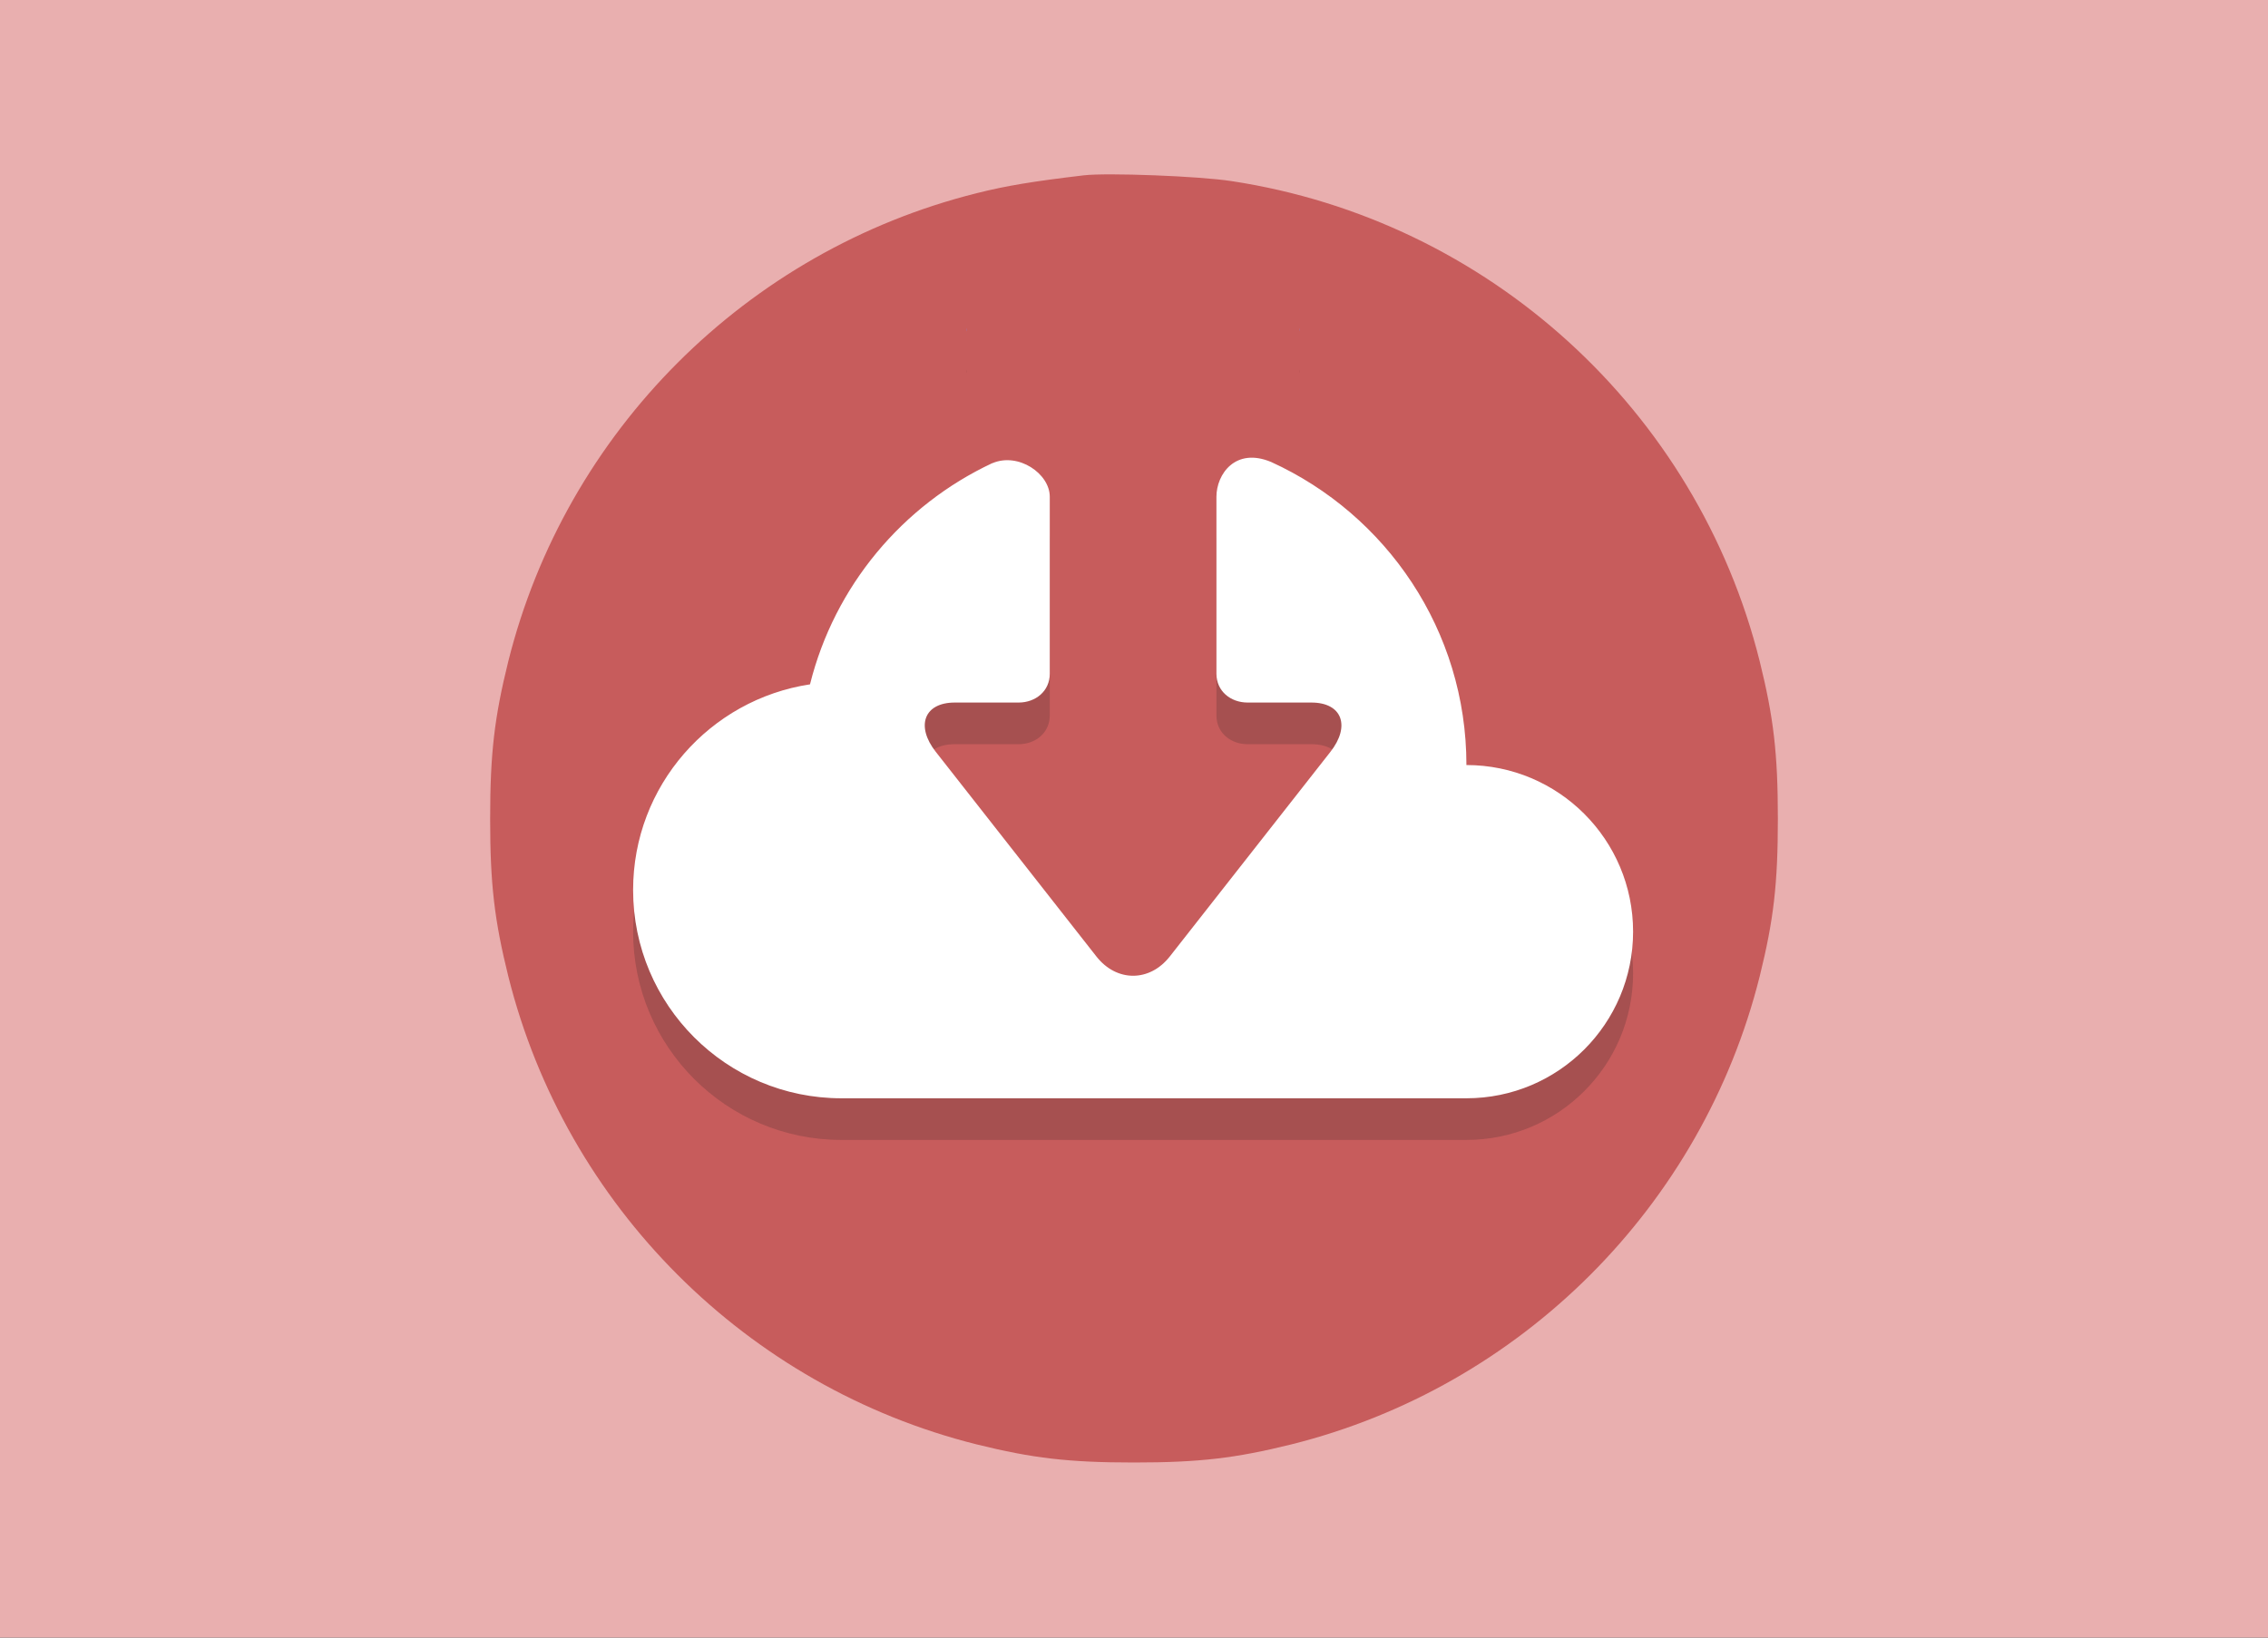<?xml version="1.0" encoding="UTF-8" standalone="no"?>
<svg
   xmlns:dc="http://purl.org/dc/elements/1.1/"
   xmlns:cc="http://creativecommons.org/ns#"
   xmlns:rdf="http://www.w3.org/1999/02/22-rdf-syntax-ns#"
   xmlns:svg="http://www.w3.org/2000/svg"
   xmlns="http://www.w3.org/2000/svg"
   xmlns:sodipodi="http://sodipodi.sourceforge.net/DTD/sodipodi-0.dtd"
   xmlns:inkscape="http://www.inkscape.org/namespaces/inkscape"
   version="1.0"
   width="900pt"
   height="650pt"
   viewBox="0 0 900 650"
   preserveAspectRatio="xMidYMid meet"
   id="svg2"
   inkscape:version="0.91 r13725"
   sodipodi:docname="cloud.svg"
   inkscape:export-filename="/home/yromero/ownCloud/UNLaM/Proyecto final/lab/files/portal/index_files/cloud.png"
   inkscape:export-xdpi="89"
   inkscape:export-ydpi="89">
  <rect x="0" y="0" width="900" height="650" fill="#333333" stroke="none"/>
  <defs
     id="defs14" />
  <sodipodi:namedview
     pagecolor="#ffffff"
     bordercolor="#666666"
     borderopacity="1"
     objecttolerance="10"
     gridtolerance="10"
     guidetolerance="10"
     inkscape:pageopacity="0"
     inkscape:pageshadow="2"
     inkscape:window-width="1920"
     inkscape:window-height="1016"
     id="namedview12"
     showgrid="false"
     inkscape:zoom="0.58092308"
     inkscape:cx="673.1149"
     inkscape:cy="387.92121"
     inkscape:window-x="0"
     inkscape:window-y="27"
     inkscape:window-maximized="1"
     inkscape:current-layer="svg2" />
  <g
     id="Layer_1"
     transform="matrix(8.267,0,0,8.267,185.099,55.65)">
    <g
       id="g5">
      <circle
         style="fill:#c75c5c"
         cx="32"
         cy="32"
         r="32"
         id="circle7" />
    </g>
    <g
       style="opacity:0.2"
       id="g9">
      <g
         id="g11">
        <path
           style="fill:#231f20"
           inkscape:connector-curvature="0"
           d="M 39.984,11.174 C 39.986,11.158 40,11.131 40,11.117 c 0,-0.161 -0.005,-0.113 -0.016,0.057 z"
           id="path13" />
      </g>
      <g
         id="g15">
        <path
           style="fill:#231f20"
           inkscape:connector-curvature="0"
           d="m 24,11.117 c 0,0.016 0.015,0.044 0.018,0.062 C 24.006,11.005 24,10.954 24,11.117 Z"
           id="path17" />
      </g>
    </g>
    <g
       id="g19">
      <g
         style="opacity:0.2"
         id="g21">
        <path
           style="fill:#231f20"
           inkscape:connector-curvature="0"
           d="M 48,32 C 48,25.531 44.153,19.973 38.63,17.451 36.904,16.727 36,18.046 36,19.117 l 0,8.5 C 36,28.445 36.672,29 37.5,29 l 3.061,0 c 1.471,0 1.883,1.127 0.914,2.362 l -7.713,9.829 c -0.969,1.235 -2.555,1.235 -3.524,0 L 22.525,31.362 C 21.556,30.127 21.967,29 23.439,29 l 3.061,0 c 0.828,0 1.5,-0.555 1.5,-1.383 l 0,-8.5 c 0,-1.105 -1.504,-2.142 -2.753,-1.61 -0.003,10e-4 -0.005,-0.002 -0.008,-0.001 -4.311,2.02 -7.573,5.905 -8.748,10.62 C 11.687,28.854 8,32.991 8,38 c 0,5.523 4.477,10 10,10 l 30,0 c 4.418,0 8,-3.582 8,-8 0,-4.418 -3.582,-8 -8,-8 z"
           id="path23" />
      </g>
      <g
         id="g25">
        <path
           style="fill:#ffffff"
           inkscape:connector-curvature="0"
           d="M 48,30 C 48,23.531 44.153,17.973 38.63,15.451 36.904,14.727 36,16.046 36,17.117 l 0,8.5 C 36,26.445 36.672,27 37.5,27 l 3.061,0 c 1.471,0 1.883,1.127 0.914,2.362 l -7.713,9.829 c -0.969,1.235 -2.555,1.235 -3.524,0 L 22.525,29.362 C 21.556,28.127 21.967,27 23.439,27 l 3.061,0 c 0.828,0 1.5,-0.555 1.5,-1.383 l 0,-8.5 c 0,-1.105 -1.504,-2.142 -2.753,-1.61 -0.003,10e-4 -0.005,-0.002 -0.008,-10e-4 -4.311,2.02 -7.573,5.905 -8.748,10.62 C 11.687,26.854 8,30.991 8,36 c 0,5.523 4.477,10 10,10 l 30,0 c 4.418,0 8,-3.582 8,-8 0,-4.418 -3.582,-8 -8,-8 z"
           id="path27" />
      </g>
      <g
         id="g29">
        <path
           style="fill:#8c81d4"
           inkscape:connector-curvature="0"
           d="M 39.984,9.174 C 39.986,9.158 40,9.131 40,9.117 40,8.956 39.995,9.004 39.984,9.174 Z"
           id="path31" />
      </g>
      <g
         id="g33">
        <path
           style="fill:#8c81d4"
           inkscape:connector-curvature="0"
           d="m 24,9.117 c 0,0.016 0.015,0.044 0.018,0.062 C 24.006,9.005 24,8.954 24,9.117 Z"
           id="path35" />
      </g>
    </g>
  </g>
  <path
     style="fill:#e9afaf;stroke:none"
     inkscape:connector-curvature="0"
     id="path8"
     d="m 0,325 0,325 450,0 450,0 0,-325 L 900,0 450,0 0,0 0,325 Z M 488.8,71.9 c 101.8,15.5 184.6,90.9 209.5,190.6 5.5,22.2 7.2,36.5 7.2,62.5 0,26 -1.7,40.3 -7.2,62.5 -22.8,91.2 -94.6,163 -185.8,185.8 -22.2,5.5 -36.5,7.2 -62.5,7.2 -26,0 -40.3,-1.7 -62.5,-7.2 -91.2,-22.8 -163,-94.6 -185.8,-185.8 -5.5,-22.2 -7.2,-36.5 -7.2,-62.5 0,-26 1.7,-40.3 7.2,-62.5 22.8,-91.2 94.6,-163 185.8,-185.8 11.9,-3 22.3,-4.7 42.5,-7.1 9.2,-1.1 46.1,0.3 58.8,2.3 z" />
  <g
     id="Layer_2"
     transform="matrix(0.8,0,0,0.8,424.718,230.544)" />
</svg>
